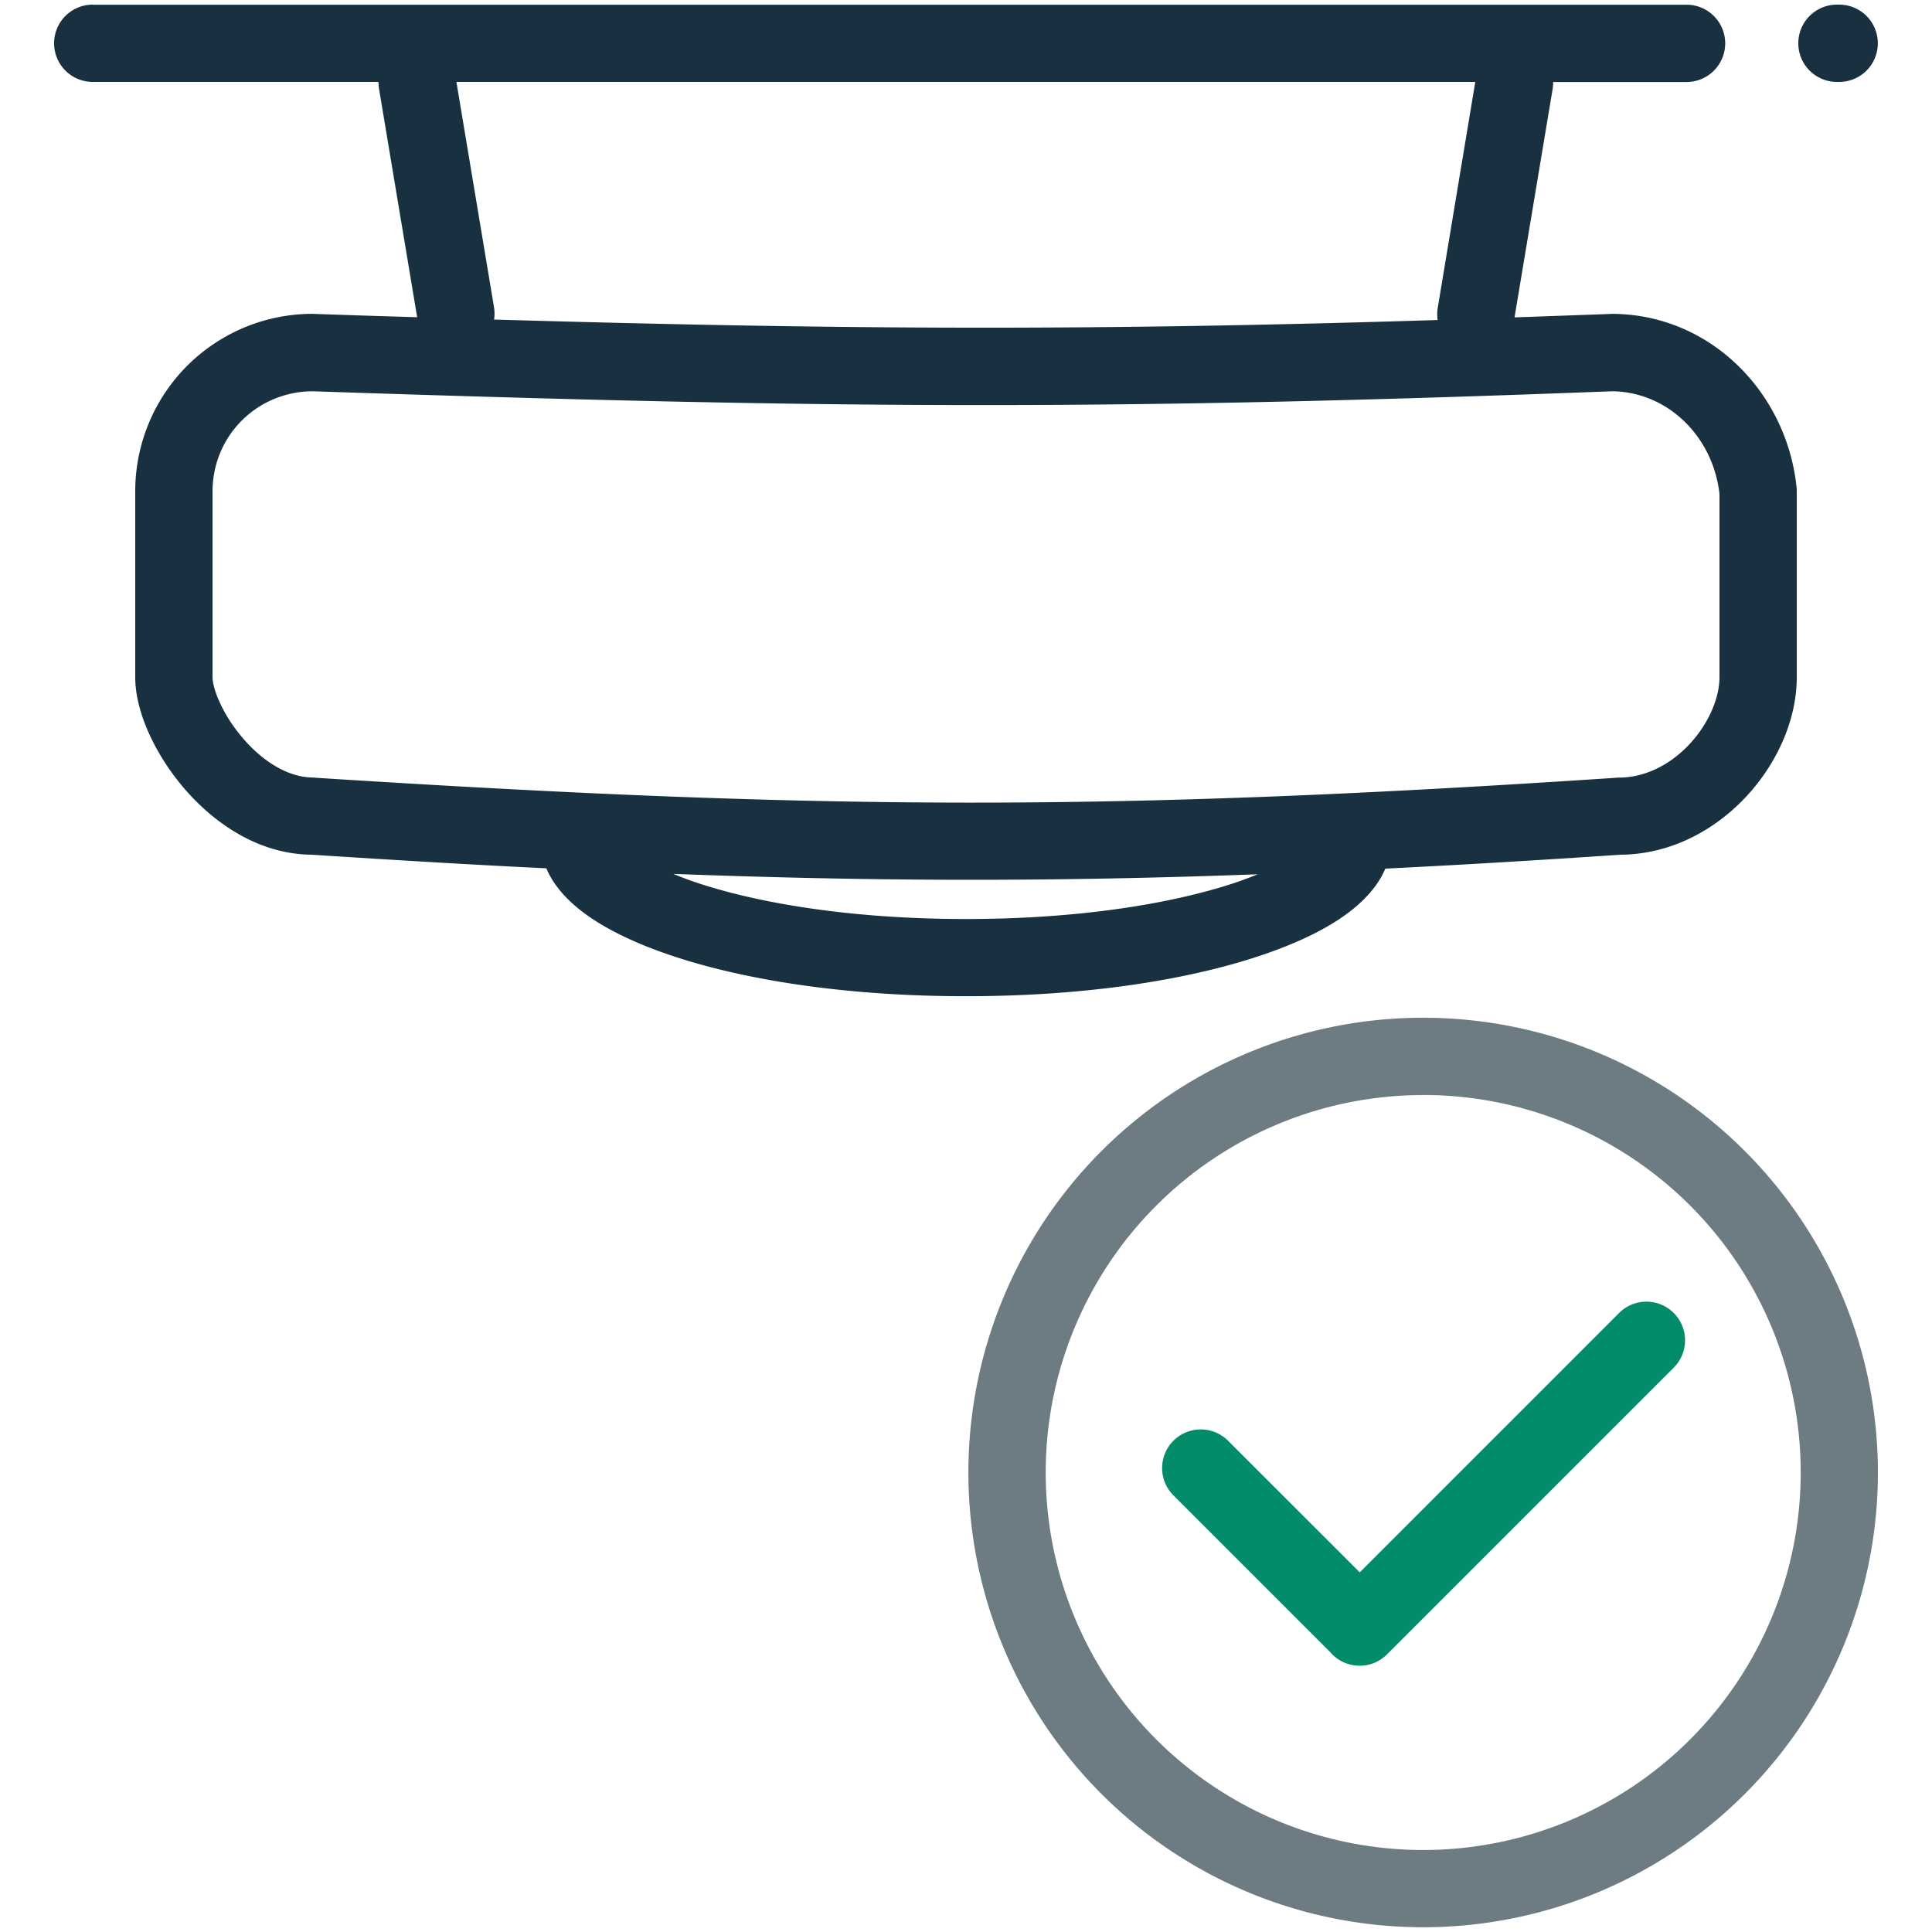 <svg width="25" height="25" viewBox="0 0 25 25" fill="none"><g id="tamper_ok_colorful"><path d="M1.2.06a.5.5 0 1 0 0 1h3.698c0 .028.002.057.006.085l.494 2.96c-.43-.013-.874-.027-1.332-.043l-.015-.001A2.295 2.295 0 0 0 1.75 6.363v2.399c0 .473.281 1.035.648 1.457.373.428.943.835 1.635.841 1.082.07 2.085.13 3.037.176.103.246.3.439.49.58.294.218.693.405 1.159.559.937.31 2.241.516 3.781.516s2.845-.207 3.781-.516c.466-.154.866-.34 1.159-.559.188-.14.383-.332.486-.576.953-.047 1.96-.107 3.043-.18.659-.005 1.226-.325 1.62-.745.395-.42.661-.988.661-1.553v-2.4c0-.017 0-.033-.002-.05-.123-1.227-1.114-2.251-2.398-2.251l-.02.002-1.232.044.494-2.962a.52.52 0 0 0 .006-.084h1.726a.5.5 0 1 0 0-1H1.2Zm22.57 0a.5.5 0 0 0 0 1h.029a.5.5 0 1 0 0-1h-.03Zm-17.864 1H19.09l-.485 2.919a.508.508 0 0 0-.002.162c-4.528.142-7.714.124-12.21-.006a.502.502 0 0 0 0-.156L5.906 1.06ZM4.043 5.063c6.605.221 10.182.255 16.816 0 .705.005 1.304.569 1.391 1.327v2.373c0 .263-.135.596-.39.869-.252.268-.577.43-.91.43-.012 0-.023 0-.034.002-6.577.438-10.254.42-16.834 0-.01-.001-.02-.003-.031-.003-.3 0-.625-.183-.899-.498-.282-.324-.402-.661-.402-.8v-2.4c0-.722.573-1.295 1.293-1.3Zm4.666 6.245c2.628.099 4.94.103 7.566.005a4.988 4.988 0 0 1-.306.114c-.813.268-2.009.465-3.469.465s-2.656-.197-3.469-.465a5.022 5.022 0 0 1-.322-.12Z" fill="#18303F" yggColor="iconDefault"/><path d="M17.222 21.389a.5.5 0 0 0 .736.008l3.694-3.694a.5.5 0 1 0-.707-.707l-3.35 3.35-1.71-1.709a.5.5 0 0 0-.707.707l2.044 2.044Z" fill="#038C6A" yggColor="iconSuccess"/><path fill-rule="evenodd" clip-rule="evenodd" d="M18.416 14.17a4.884 4.884 0 1 0 0 9.769 4.884 4.884 0 0 0 0-9.77Zm-5.885 4.884a5.884 5.884 0 1 1 11.769 0 5.884 5.884 0 0 1-11.769 0Z" fill="#6D7B82" yggColor="iconWeak"/></g></svg>